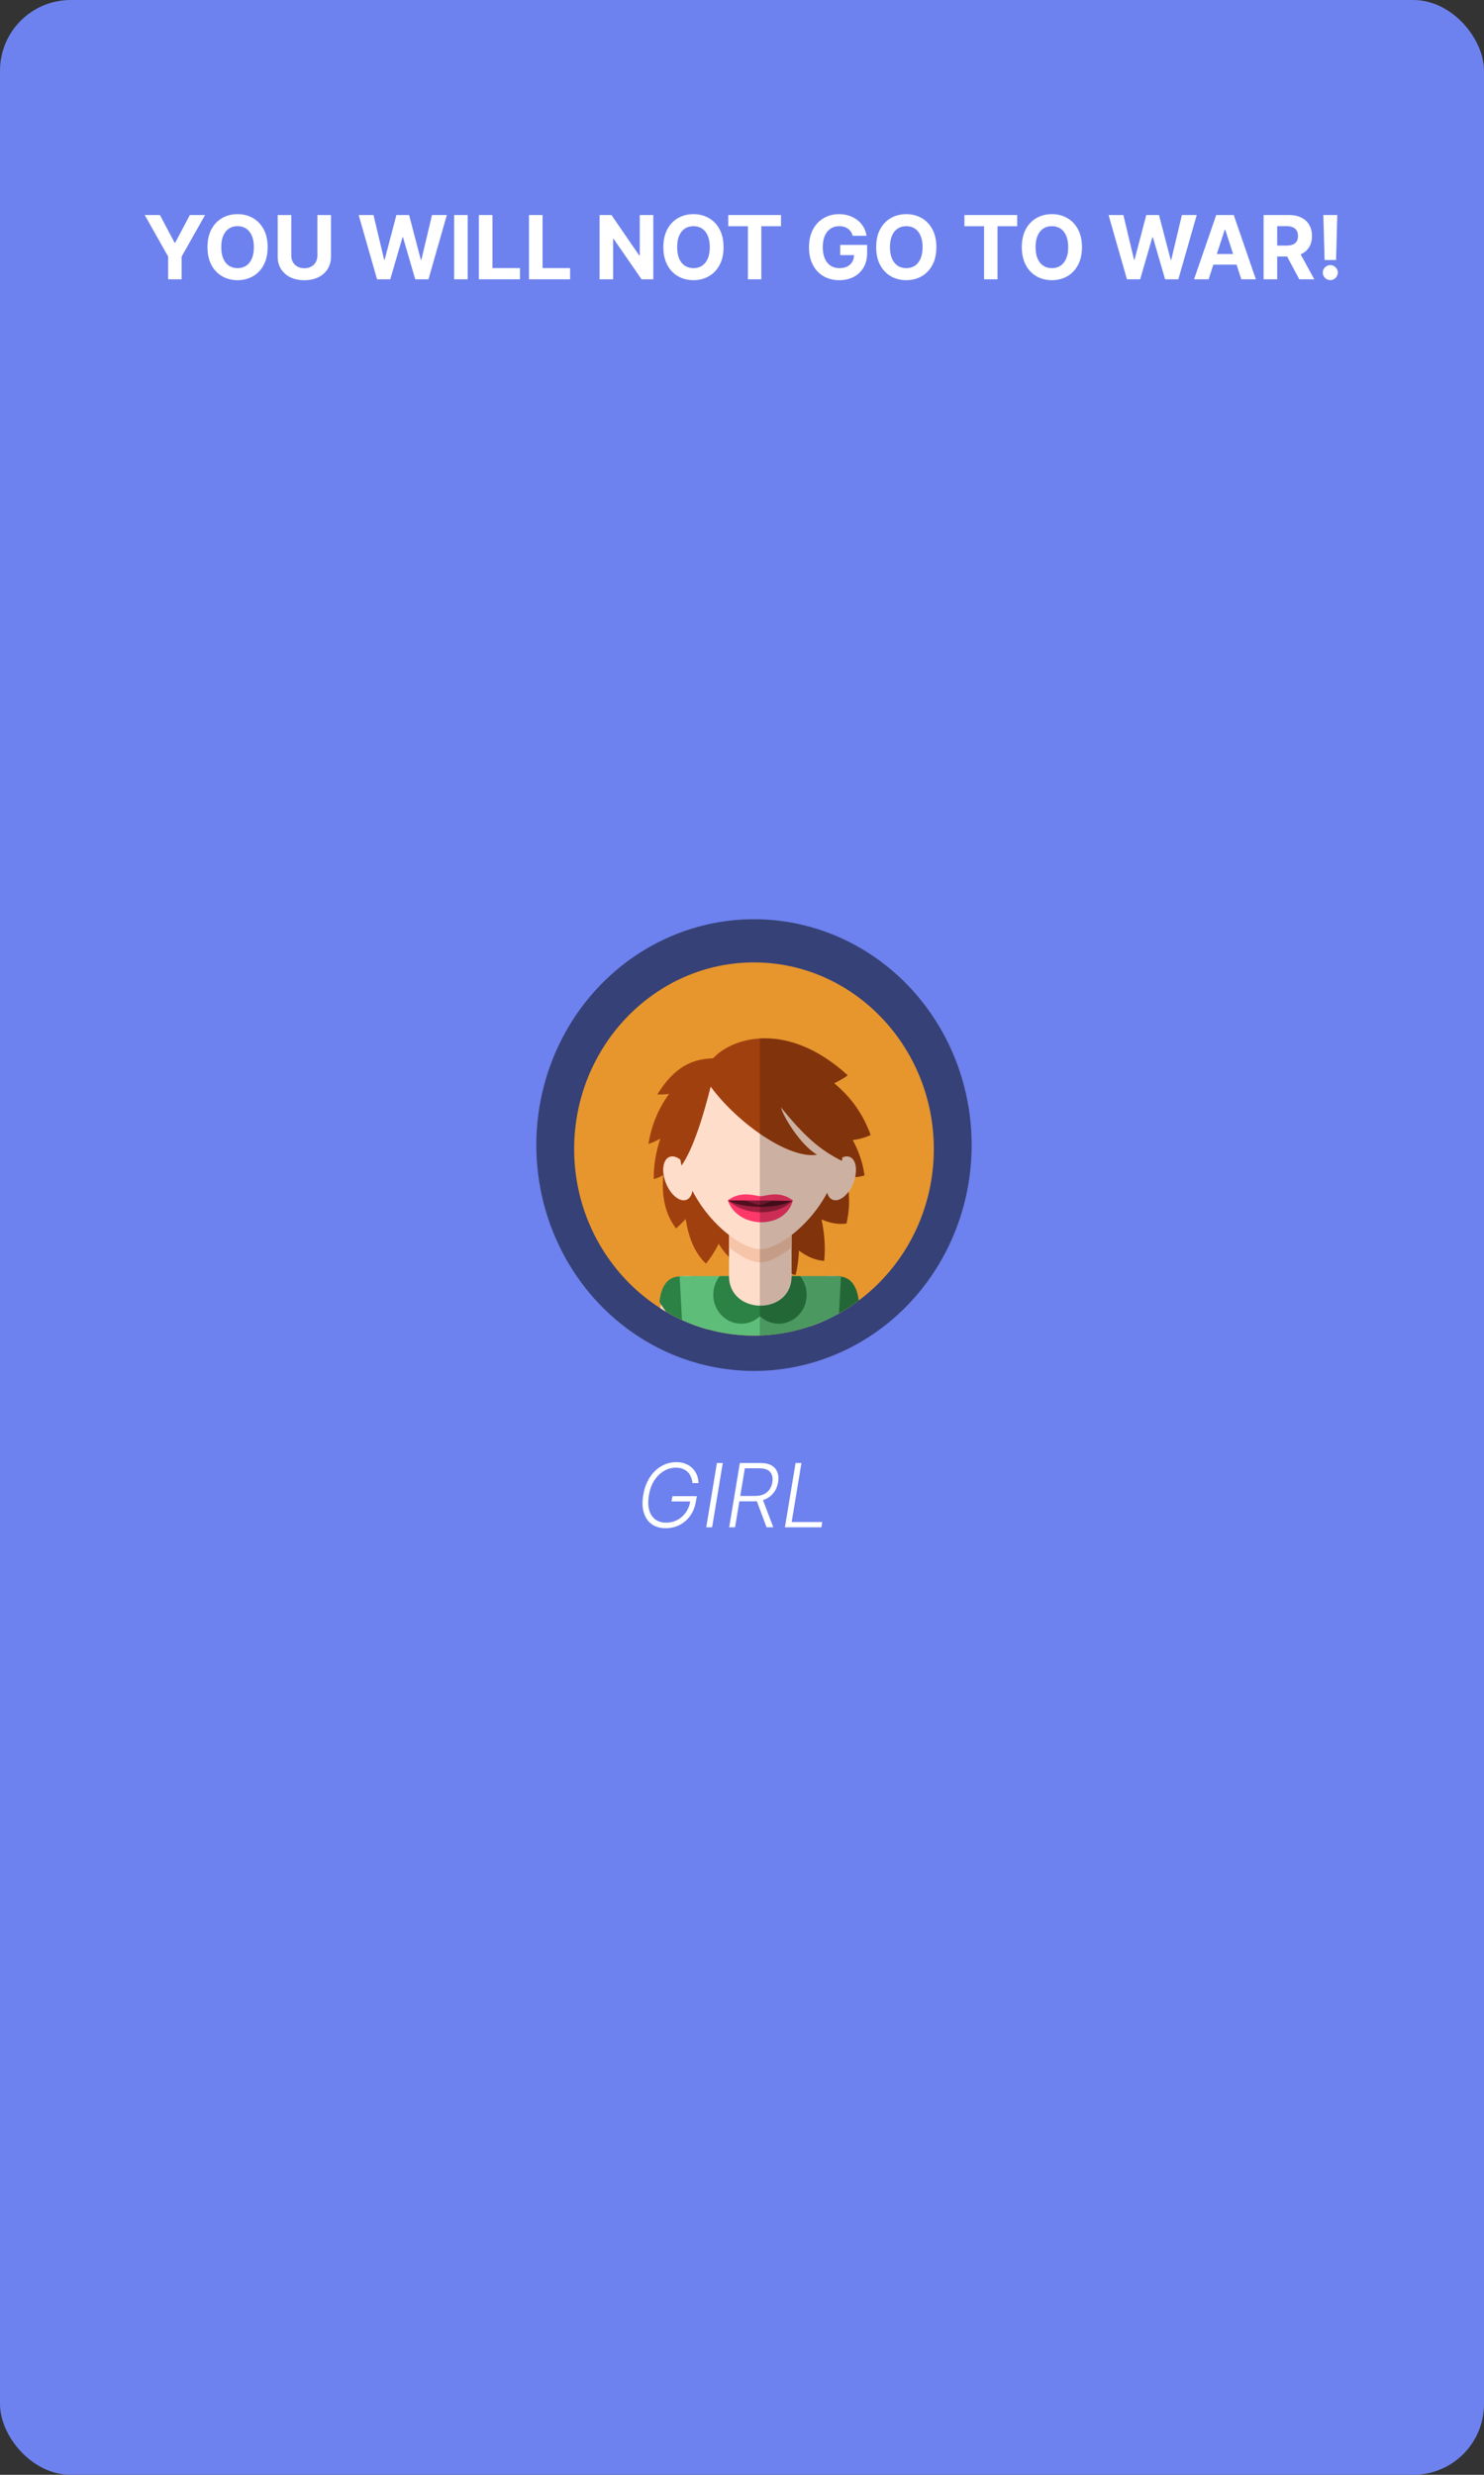 <svg width="420" height="700" viewBox="0 0 420 700" fill="none" xmlns="http://www.w3.org/2000/svg">
<rect x="0" y="0" width="420" height="700" fill="#333333" stroke="none"/>
<g style="mix-blend-mode:multiply">
<rect width="420" height="700" rx="20" fill="#6D82EE"/>
</g>
<ellipse cx="213.393" cy="323.889" rx="61.607" ry="63.889" fill="black" fill-opacity="0.5"/>
<path fill-rule="evenodd" clip-rule="evenodd" d="M213.392 377.777C241.423 377.777 264.286 354.068 264.286 324.999C264.286 295.931 241.423 272.222 213.392 272.222C185.362 272.222 162.5 295.931 162.5 324.999C162.5 354.068 185.362 377.777 213.392 377.777Z" fill="#E7962D"/>
<path fill-rule="evenodd" clip-rule="evenodd" d="M228.338 371.083L229.394 375.113C234.132 373.488 238.561 371.158 242.568 368.246L242.467 367.624C240.098 356.306 225.56 360.474 228.338 371.083Z" fill="#FBD9BD"/>
<path fill-rule="evenodd" clip-rule="evenodd" d="M243.042 367.897C242.064 359.202 235.369 360.065 232.16 363.626L234.035 373.251C237.223 371.783 240.239 369.984 243.042 367.897Z" fill="#2C8145"/>
<path fill-rule="evenodd" clip-rule="evenodd" d="M201.401 371.083L200.124 375.962C195.401 374.643 190.952 372.638 186.879 370.055L187.272 367.624C189.639 356.306 204.18 360.474 201.401 371.083Z" fill="#FBD9BD"/>
<path fill-rule="evenodd" clip-rule="evenodd" d="M186.652 368.327C187.457 359.173 194.317 360.008 197.577 363.626L195.477 374.411C193.061 373.468 190.735 372.34 188.51 371.045L186.652 368.327Z" fill="#2C8145"/>
<path fill-rule="evenodd" clip-rule="evenodd" d="M238.013 360.947L237.443 371.52C230.281 375.511 222.092 377.775 213.392 377.775C206.149 377.775 199.261 376.204 193.024 373.375L192.354 360.947H238.013V360.947Z" fill="#5EBE79"/>
<path fill-rule="evenodd" clip-rule="evenodd" d="M203.714 360.947H226.454C227.604 362.373 228.298 364.208 228.298 366.212C228.298 370.741 224.758 374.414 220.39 374.414C218.347 374.414 216.487 373.611 215.084 372.293C213.681 373.611 211.819 374.414 209.777 374.414C205.41 374.414 201.869 370.743 201.869 366.212C201.869 364.208 202.562 362.373 203.714 360.947Z" fill="#2C8145"/>
<path fill-rule="evenodd" clip-rule="evenodd" d="M239.94 304.161C222.879 288.609 207.265 293.39 201.82 299.349C204.845 302.8 224.513 315.14 239.94 304.161Z" fill="#A1400F"/>
<path fill-rule="evenodd" clip-rule="evenodd" d="M246.407 321.043C238.005 297.403 208.199 294.488 201.82 299.349C204.206 303.304 229.344 329.004 246.407 321.043Z" fill="#A1400F"/>
<path fill-rule="evenodd" clip-rule="evenodd" d="M244.673 332.48C241.519 309.111 208.836 295.546 201.821 299.349C203.601 303.633 226.644 337.671 244.673 332.48Z" fill="#A1400F"/>
<path fill-rule="evenodd" clip-rule="evenodd" d="M186.033 309.564C192.771 309.922 203.785 305.852 201.82 299.349C195.967 299.498 190.865 301.745 186.033 309.564Z" fill="#A1400F"/>
<path fill-rule="evenodd" clip-rule="evenodd" d="M183.508 323.576C192.646 320.701 201.611 307.526 201.82 299.349C197.746 301.322 186.141 307.579 183.508 323.576Z" fill="#A1400F"/>
<path fill-rule="evenodd" clip-rule="evenodd" d="M185.03 333.525C198.207 329.574 203.118 307.419 201.82 299.351C198.182 302.091 184.676 317.302 185.03 333.525Z" fill="#A1400F"/>
<path fill-rule="evenodd" clip-rule="evenodd" d="M239.567 346.079C245.944 319.275 209.284 296.613 201.82 299.351C202.999 303.851 221.012 348.572 239.567 346.079Z" fill="#A1400F"/>
<path fill-rule="evenodd" clip-rule="evenodd" d="M191.335 347.476C207.896 332.92 207.946 304.551 201.821 299.349C198.72 302.728 179.663 332.312 191.335 347.476Z" fill="#A1400F"/>
<path fill-rule="evenodd" clip-rule="evenodd" d="M199.801 357.418C213.816 340.223 208.69 303.43 201.82 299.349C199.3 303.213 185.873 344.461 199.801 357.418Z" fill="#A1400F"/>
<path fill-rule="evenodd" clip-rule="evenodd" d="M233.25 356.634C235.88 333.623 209.648 298.117 201.82 299.349C202.162 304.001 214.573 355.466 233.25 356.634Z" fill="#A1400F"/>
<path fill-rule="evenodd" clip-rule="evenodd" d="M208.197 357.077C219.574 337.904 209.201 302.32 201.821 299.349C199.886 303.56 192.556 346.426 208.197 357.077Z" fill="#A1400F"/>
<path fill-rule="evenodd" clip-rule="evenodd" d="M225.168 360.649C230.893 338.252 209.737 299.271 201.82 299.349C201.528 304.004 206.836 356.769 225.168 360.649Z" fill="#A1400F"/>
<path fill-rule="evenodd" clip-rule="evenodd" d="M224.041 337.779V360.947C224.041 372.186 206.329 372.008 206.329 360.947V337.779C206.328 325.629 224.041 325.631 224.041 337.779Z" fill="#FFDDCB"/>
<path fill-rule="evenodd" clip-rule="evenodd" d="M224.041 337.779V352.843C220.688 355.563 217.459 357.085 215.184 357.085C212.91 357.085 209.68 355.563 206.329 352.844V337.779C206.328 325.629 224.041 325.629 224.041 337.779Z" fill="#F6C4A9"/>
<path fill-rule="evenodd" clip-rule="evenodd" d="M215.183 353.343C209.418 353.343 197.238 343.942 193.471 330.478C189.669 316.884 196.83 297.384 215.183 297.384C233.536 297.384 240.698 316.882 236.895 330.478C233.129 343.942 220.95 353.343 215.183 353.343Z" fill="#FFDDCB"/>
<path fill-rule="evenodd" clip-rule="evenodd" d="M205.992 339.555C209.881 336.605 213.938 338.35 215.296 338.35C216.652 338.35 220.488 336.604 224.375 339.555C222.44 347.664 208.921 347.869 205.992 339.555Z" fill="#FF386A"/>
<path fill-rule="evenodd" clip-rule="evenodd" d="M206.108 339.511C209.719 338.193 212.91 340.777 215.18 340.777C217.452 340.777 220.651 337.305 224.259 339.645C220.029 344.115 210.367 343.873 206.108 339.511Z" fill="#A21F40"/>
<path fill-rule="evenodd" clip-rule="evenodd" d="M205.991 339.511C209.881 337.849 212.743 339.055 215.013 339.055C217.283 339.055 220.487 337.849 224.374 339.511C220.145 342.015 210.251 341.932 205.991 339.511Z" fill="black" fill-opacity="0.5"/>
<path fill-rule="evenodd" clip-rule="evenodd" d="M206.011 339.526C209.881 336.616 213.205 338.635 215.472 338.635C217.739 338.635 220.468 336.604 224.356 339.555C224.342 339.595 224.328 339.636 224.312 339.676C219.355 339.584 211.242 339.532 206.011 339.526Z" fill="#FF386A"/>
<path d="M195.246 331.8C193.868 328.474 191.248 326.447 189.394 327.274C187.539 328.1 187.152 331.466 188.53 334.792C189.908 338.118 192.528 340.145 194.383 339.319C196.238 338.492 196.624 335.126 195.246 331.8Z" fill="#FFDDCB"/>
<path d="M241.432 334.792C242.809 331.466 242.422 328.1 240.568 327.274C238.713 326.448 236.093 328.475 234.716 331.801C233.338 335.127 233.725 338.493 235.58 339.319C237.434 340.145 240.054 338.118 241.432 334.792Z" fill="#FFDDCB"/>
<path fill-rule="evenodd" clip-rule="evenodd" d="M192.882 329.701C187.881 305.9 203.976 295.492 215.443 295.492C228.36 295.492 240.474 310.136 238.296 328.368C231.616 325.088 227.225 320.813 221.019 313.226C221.554 315.578 226.444 323.813 231.251 326.616C223.438 327.933 208.884 317.876 201.128 307.353C199.277 314.835 196.286 324.886 192.882 329.701Z" fill="#A1400F"/>
<path opacity="0.2" fill-rule="evenodd" clip-rule="evenodd" d="M237.99 360.947L237.982 361.102C240.359 361.347 242.503 363.272 243.02 367.915C235.094 373.811 225.466 377.401 215.048 377.747V293.73C222.023 293.325 230.761 295.813 239.918 304.16C238.656 305.057 237.366 305.797 236.061 306.4C240.445 309.992 244.163 314.793 246.385 321.042C244.757 321.8 243.058 322.252 241.313 322.447C242.986 325.542 244.166 328.894 244.651 332.48C243.778 332.731 242.893 332.89 241.998 332.965C241.862 333.564 241.668 334.18 241.415 334.791C241.064 335.641 240.629 336.405 240.148 337.061C240.44 339.991 240.276 343.007 239.545 346.079C237.168 346.397 234.803 345.943 232.478 344.897C233.332 348.995 233.647 352.974 233.228 356.636C230.73 356.48 228.346 355.424 226.088 353.702C226.003 356.14 225.702 358.473 225.146 360.651C224.763 360.57 224.386 360.468 224.016 360.344V360.947H226.43H234.386C234.988 360.871 235.6 360.868 236.204 360.947H237.99Z" fill="black"/>
<path d="M195.98 419.5C195.921 418.89 195.785 418.322 195.572 417.795C195.358 417.263 195.06 416.798 194.675 416.402C194.29 416.005 193.814 415.694 193.246 415.469C192.683 415.245 192.02 415.132 191.257 415.132C190.126 415.132 189.032 415.431 187.972 416.029C186.919 416.627 186.004 417.505 185.229 418.665C184.459 419.82 183.936 421.234 183.657 422.909C183.385 424.549 183.412 425.948 183.737 427.108C184.063 428.268 184.64 429.156 185.469 429.772C186.297 430.381 187.33 430.686 188.567 430.686C189.68 430.686 190.715 430.437 191.674 429.94C192.633 429.437 193.441 428.724 194.098 427.801C194.755 426.877 195.181 425.783 195.376 424.516L195.873 424.685H190.049L190.325 423.193H197.223L196.948 424.685C196.699 426.241 196.169 427.585 195.358 428.715C194.548 429.846 193.541 430.719 192.34 431.334C191.139 431.944 189.831 432.249 188.416 432.249C186.83 432.249 185.504 431.867 184.439 431.103C183.379 430.334 182.636 429.251 182.21 427.854C181.784 426.457 181.731 424.809 182.051 422.909C182.275 421.483 182.672 420.195 183.24 419.047C183.808 417.899 184.507 416.92 185.335 416.109C186.17 415.292 187.099 414.665 188.123 414.227C189.153 413.789 190.242 413.57 191.39 413.57C192.384 413.57 193.269 413.726 194.045 414.04C194.82 414.354 195.477 414.786 196.015 415.336C196.554 415.881 196.962 416.511 197.241 417.227C197.525 417.937 197.673 418.695 197.684 419.5H195.98ZM204.558 413.818L201.54 432H199.879L202.898 413.818H204.558ZM206.374 432L209.392 413.818H215.26C216.551 413.818 217.589 414.049 218.376 414.511C219.17 414.972 219.717 415.614 220.019 416.437C220.327 417.254 220.395 418.195 220.223 419.26C220.045 420.314 219.667 421.246 219.087 422.057C218.513 422.868 217.755 423.504 216.814 423.966C215.873 424.421 214.763 424.649 213.485 424.649H208.495L208.753 423.131H213.698C214.651 423.131 215.467 422.974 216.148 422.661C216.829 422.347 217.373 421.9 217.782 421.32C218.19 420.74 218.459 420.053 218.59 419.26C218.72 418.461 218.675 417.766 218.456 417.174C218.243 416.582 217.847 416.123 217.267 415.798C216.693 415.472 215.926 415.31 214.967 415.31H210.804L208.034 432H206.374ZM215.749 423.797L218.865 432H216.956L213.893 423.797H215.749ZM222.145 432L225.164 413.818H226.824L224.054 430.509H232.719L232.47 432H222.145Z" fill="white"/>
<path d="M40.959 60.818H45.264L49.41 68.648H49.588L53.734 60.818H58.04L51.408 72.572V79H47.59V72.572L40.959 60.818ZM75.749 69.909C75.749 71.892 75.373 73.579 74.621 74.969C73.876 76.36 72.858 77.423 71.567 78.157C70.283 78.885 68.839 79.249 67.235 79.249C65.619 79.249 64.169 78.882 62.885 78.148C61.6 77.414 60.585 76.351 59.84 74.961C59.094 73.57 58.721 71.886 58.721 69.909C58.721 67.926 59.094 66.24 59.84 64.849C60.585 63.458 61.6 62.398 62.885 61.67C64.169 60.937 65.619 60.57 67.235 60.57C68.839 60.57 70.283 60.937 71.567 61.67C72.858 62.398 73.876 63.458 74.621 64.849C75.373 66.24 75.749 67.926 75.749 69.909ZM71.851 69.909C71.851 68.625 71.659 67.542 71.274 66.66C70.896 65.778 70.36 65.109 69.668 64.653C68.975 64.198 68.164 63.97 67.235 63.97C66.306 63.97 65.495 64.198 64.802 64.653C64.11 65.109 63.571 65.778 63.187 66.66C62.808 67.542 62.618 68.625 62.618 69.909C62.618 71.193 62.808 72.276 63.187 73.158C63.571 74.04 64.11 74.709 64.802 75.165C65.495 75.621 66.306 75.848 67.235 75.848C68.164 75.848 68.975 75.621 69.668 75.165C70.36 74.709 70.896 74.04 71.274 73.158C71.659 72.276 71.851 71.193 71.851 69.909ZM89.827 60.818H93.671V72.626C93.671 73.951 93.354 75.112 92.721 76.106C92.094 77.1 91.215 77.876 90.084 78.432C88.954 78.982 87.637 79.257 86.134 79.257C84.624 79.257 83.305 78.982 82.174 78.432C81.044 77.876 80.165 77.1 79.537 76.106C78.91 75.112 78.596 73.951 78.596 72.626V60.818H82.441V72.297C82.441 72.99 82.591 73.605 82.893 74.144C83.201 74.682 83.633 75.106 84.189 75.413C84.746 75.721 85.394 75.875 86.134 75.875C86.879 75.875 87.528 75.721 88.078 75.413C88.634 75.106 89.063 74.682 89.365 74.144C89.673 73.605 89.827 72.99 89.827 72.297V60.818ZM106.712 79L101.51 60.818H105.709L108.719 73.451H108.87L112.19 60.818H115.786L119.097 73.478H119.257L122.266 60.818H126.466L121.263 79H117.517L114.054 67.113H113.912L110.459 79H106.712ZM132.367 60.818V79H128.523V60.818H132.367ZM135.53 79V60.818H139.374V75.831H147.169V79H135.53ZM149.715 79V60.818H153.559V75.831H161.353V79H149.715ZM184.893 60.818V79H181.573L173.663 67.556H173.529V79H169.685V60.818H173.059L180.907 72.253H181.067V60.818H184.893ZM204.777 69.909C204.777 71.892 204.401 73.579 203.65 74.969C202.904 76.36 201.886 77.423 200.596 78.157C199.311 78.885 197.867 79.249 196.263 79.249C194.648 79.249 193.197 78.882 191.913 78.148C190.629 77.414 189.614 76.351 188.868 74.961C188.122 73.57 187.749 71.886 187.749 69.909C187.749 67.926 188.122 66.24 188.868 64.849C189.614 63.458 190.629 62.398 191.913 61.67C193.197 60.937 194.648 60.57 196.263 60.57C197.867 60.57 199.311 60.937 200.596 61.67C201.886 62.398 202.904 63.458 203.65 64.849C204.401 66.24 204.777 67.926 204.777 69.909ZM200.88 69.909C200.88 68.625 200.687 67.542 200.303 66.66C199.924 65.778 199.388 65.109 198.696 64.653C198.003 64.198 197.192 63.97 196.263 63.97C195.334 63.97 194.523 64.198 193.831 64.653C193.138 65.109 192.6 65.778 192.215 66.66C191.836 67.542 191.647 68.625 191.647 69.909C191.647 71.193 191.836 72.276 192.215 73.158C192.6 74.04 193.138 74.709 193.831 75.165C194.523 75.621 195.334 75.848 196.263 75.848C197.192 75.848 198.003 75.621 198.696 75.165C199.388 74.709 199.924 74.04 200.303 73.158C200.687 72.276 200.88 71.193 200.88 69.909ZM206.102 63.988V60.818H221.035V63.988H215.468V79H211.669V63.988H206.102ZM241.336 66.695C241.212 66.263 241.037 65.882 240.812 65.55C240.587 65.213 240.312 64.929 239.987 64.698C239.667 64.461 239.3 64.281 238.886 64.156C238.477 64.032 238.025 63.97 237.527 63.97C236.598 63.97 235.782 64.201 235.077 64.662C234.379 65.124 233.834 65.796 233.444 66.678C233.053 67.553 232.858 68.625 232.858 69.891C232.858 71.158 233.05 72.235 233.435 73.123C233.819 74.011 234.364 74.688 235.068 75.156C235.773 75.618 236.604 75.848 237.563 75.848C238.433 75.848 239.176 75.695 239.791 75.387C240.413 75.073 240.886 74.632 241.212 74.064C241.543 73.496 241.709 72.824 241.709 72.049L242.49 72.164H237.803V69.27H245.411V71.56C245.411 73.158 245.074 74.531 244.399 75.68C243.724 76.822 242.795 77.704 241.611 78.325C240.428 78.941 239.072 79.249 237.545 79.249C235.841 79.249 234.343 78.873 233.053 78.121C231.763 77.364 230.757 76.289 230.035 74.898C229.318 73.502 228.96 71.844 228.96 69.927C228.96 68.453 229.173 67.139 229.6 65.985C230.032 64.825 230.635 63.843 231.411 63.038C232.186 62.233 233.089 61.62 234.118 61.2C235.148 60.78 236.264 60.57 237.465 60.57C238.495 60.57 239.454 60.721 240.342 61.022C241.23 61.318 242.017 61.739 242.703 62.283C243.396 62.828 243.961 63.476 244.399 64.227C244.837 64.973 245.118 65.796 245.242 66.695H241.336ZM265.007 69.909C265.007 71.892 264.631 73.579 263.879 74.969C263.133 76.36 262.115 77.423 260.825 78.157C259.541 78.885 258.097 79.249 256.493 79.249C254.877 79.249 253.427 78.882 252.143 78.148C250.858 77.414 249.843 76.351 249.098 74.961C248.352 73.57 247.979 71.886 247.979 69.909C247.979 67.926 248.352 66.24 249.098 64.849C249.843 63.458 250.858 62.398 252.143 61.67C253.427 60.937 254.877 60.57 256.493 60.57C258.097 60.57 259.541 60.937 260.825 61.67C262.115 62.398 263.133 63.458 263.879 64.849C264.631 66.24 265.007 67.926 265.007 69.909ZM261.109 69.909C261.109 68.625 260.917 67.542 260.532 66.66C260.153 65.778 259.618 65.109 258.925 64.653C258.233 64.198 257.422 63.97 256.493 63.97C255.564 63.97 254.753 64.198 254.06 64.653C253.368 65.109 252.829 65.778 252.444 66.66C252.066 67.542 251.876 68.625 251.876 69.909C251.876 71.193 252.066 72.276 252.444 73.158C252.829 74.04 253.368 74.709 254.06 75.165C254.753 75.621 255.564 75.848 256.493 75.848C257.422 75.848 258.233 75.621 258.925 75.165C259.618 74.709 260.153 74.04 260.532 73.158C260.917 72.276 261.109 71.193 261.109 69.909ZM272.948 63.988V60.818H287.88V63.988H282.314V79H278.514V63.988H272.948ZM306.218 69.909C306.218 71.892 305.842 73.579 305.09 74.969C304.344 76.36 303.326 77.423 302.036 78.157C300.752 78.885 299.308 79.249 297.704 79.249C296.088 79.249 294.638 78.882 293.354 78.148C292.069 77.414 291.054 76.351 290.308 74.961C289.563 73.57 289.19 71.886 289.19 69.909C289.19 67.926 289.563 66.24 290.308 64.849C291.054 63.458 292.069 62.398 293.354 61.67C294.638 60.937 296.088 60.57 297.704 60.57C299.308 60.57 300.752 60.937 302.036 61.67C303.326 62.398 304.344 63.458 305.09 64.849C305.842 66.24 306.218 67.926 306.218 69.909ZM302.32 69.909C302.32 68.625 302.128 67.542 301.743 66.66C301.364 65.778 300.829 65.109 300.136 64.653C299.444 64.198 298.633 63.97 297.704 63.97C296.774 63.97 295.964 64.198 295.271 64.653C294.579 65.109 294.04 65.778 293.655 66.66C293.277 67.542 293.087 68.625 293.087 69.909C293.087 71.193 293.277 72.276 293.655 73.158C294.04 74.04 294.579 74.709 295.271 75.165C295.964 75.621 296.774 75.848 297.704 75.848C298.633 75.848 299.444 75.621 300.136 75.165C300.829 74.709 301.364 74.04 301.743 73.158C302.128 72.276 302.32 71.193 302.32 69.909ZM318.944 79L313.742 60.818H317.941L320.95 73.451H321.101L324.422 60.818H328.017L331.329 73.478H331.488L334.498 60.818H338.697L333.495 79H329.748L326.286 67.113H326.144L322.69 79H318.944ZM342.057 79H337.938L344.215 60.818H349.169L355.436 79H351.317L346.763 64.973H346.621L342.057 79ZM341.8 71.853H351.53V74.854H341.8V71.853ZM357.625 79V60.818H364.798C366.171 60.818 367.343 61.064 368.314 61.555C369.29 62.04 370.033 62.73 370.542 63.624C371.057 64.511 371.314 65.556 371.314 66.757C371.314 67.965 371.054 69.004 370.533 69.874C370.012 70.738 369.258 71.401 368.269 71.862C367.287 72.324 366.097 72.555 364.7 72.555H359.897V69.465H364.079C364.813 69.465 365.422 69.365 365.908 69.163C366.393 68.962 366.754 68.66 366.991 68.258C367.233 67.855 367.355 67.355 367.355 66.757C367.355 66.154 367.233 65.645 366.991 65.231C366.754 64.816 366.39 64.502 365.899 64.289C365.414 64.07 364.801 63.961 364.061 63.961H361.469V79H357.625ZM367.444 70.726L371.962 79H367.719L363.298 70.726H367.444ZM378.479 60.818L378.133 73.549H374.883L374.528 60.818H378.479ZM376.508 79.231C375.922 79.231 375.419 79.024 374.999 78.609C374.578 78.189 374.371 77.686 374.377 77.1C374.371 76.52 374.578 76.023 374.999 75.609C375.419 75.194 375.922 74.987 376.508 74.987C377.07 74.987 377.564 75.194 377.99 75.609C378.417 76.023 378.633 76.52 378.639 77.1C378.633 77.491 378.529 77.849 378.328 78.174C378.133 78.494 377.875 78.751 377.555 78.947C377.236 79.136 376.887 79.231 376.508 79.231Z" fill="white"/>
</svg>
